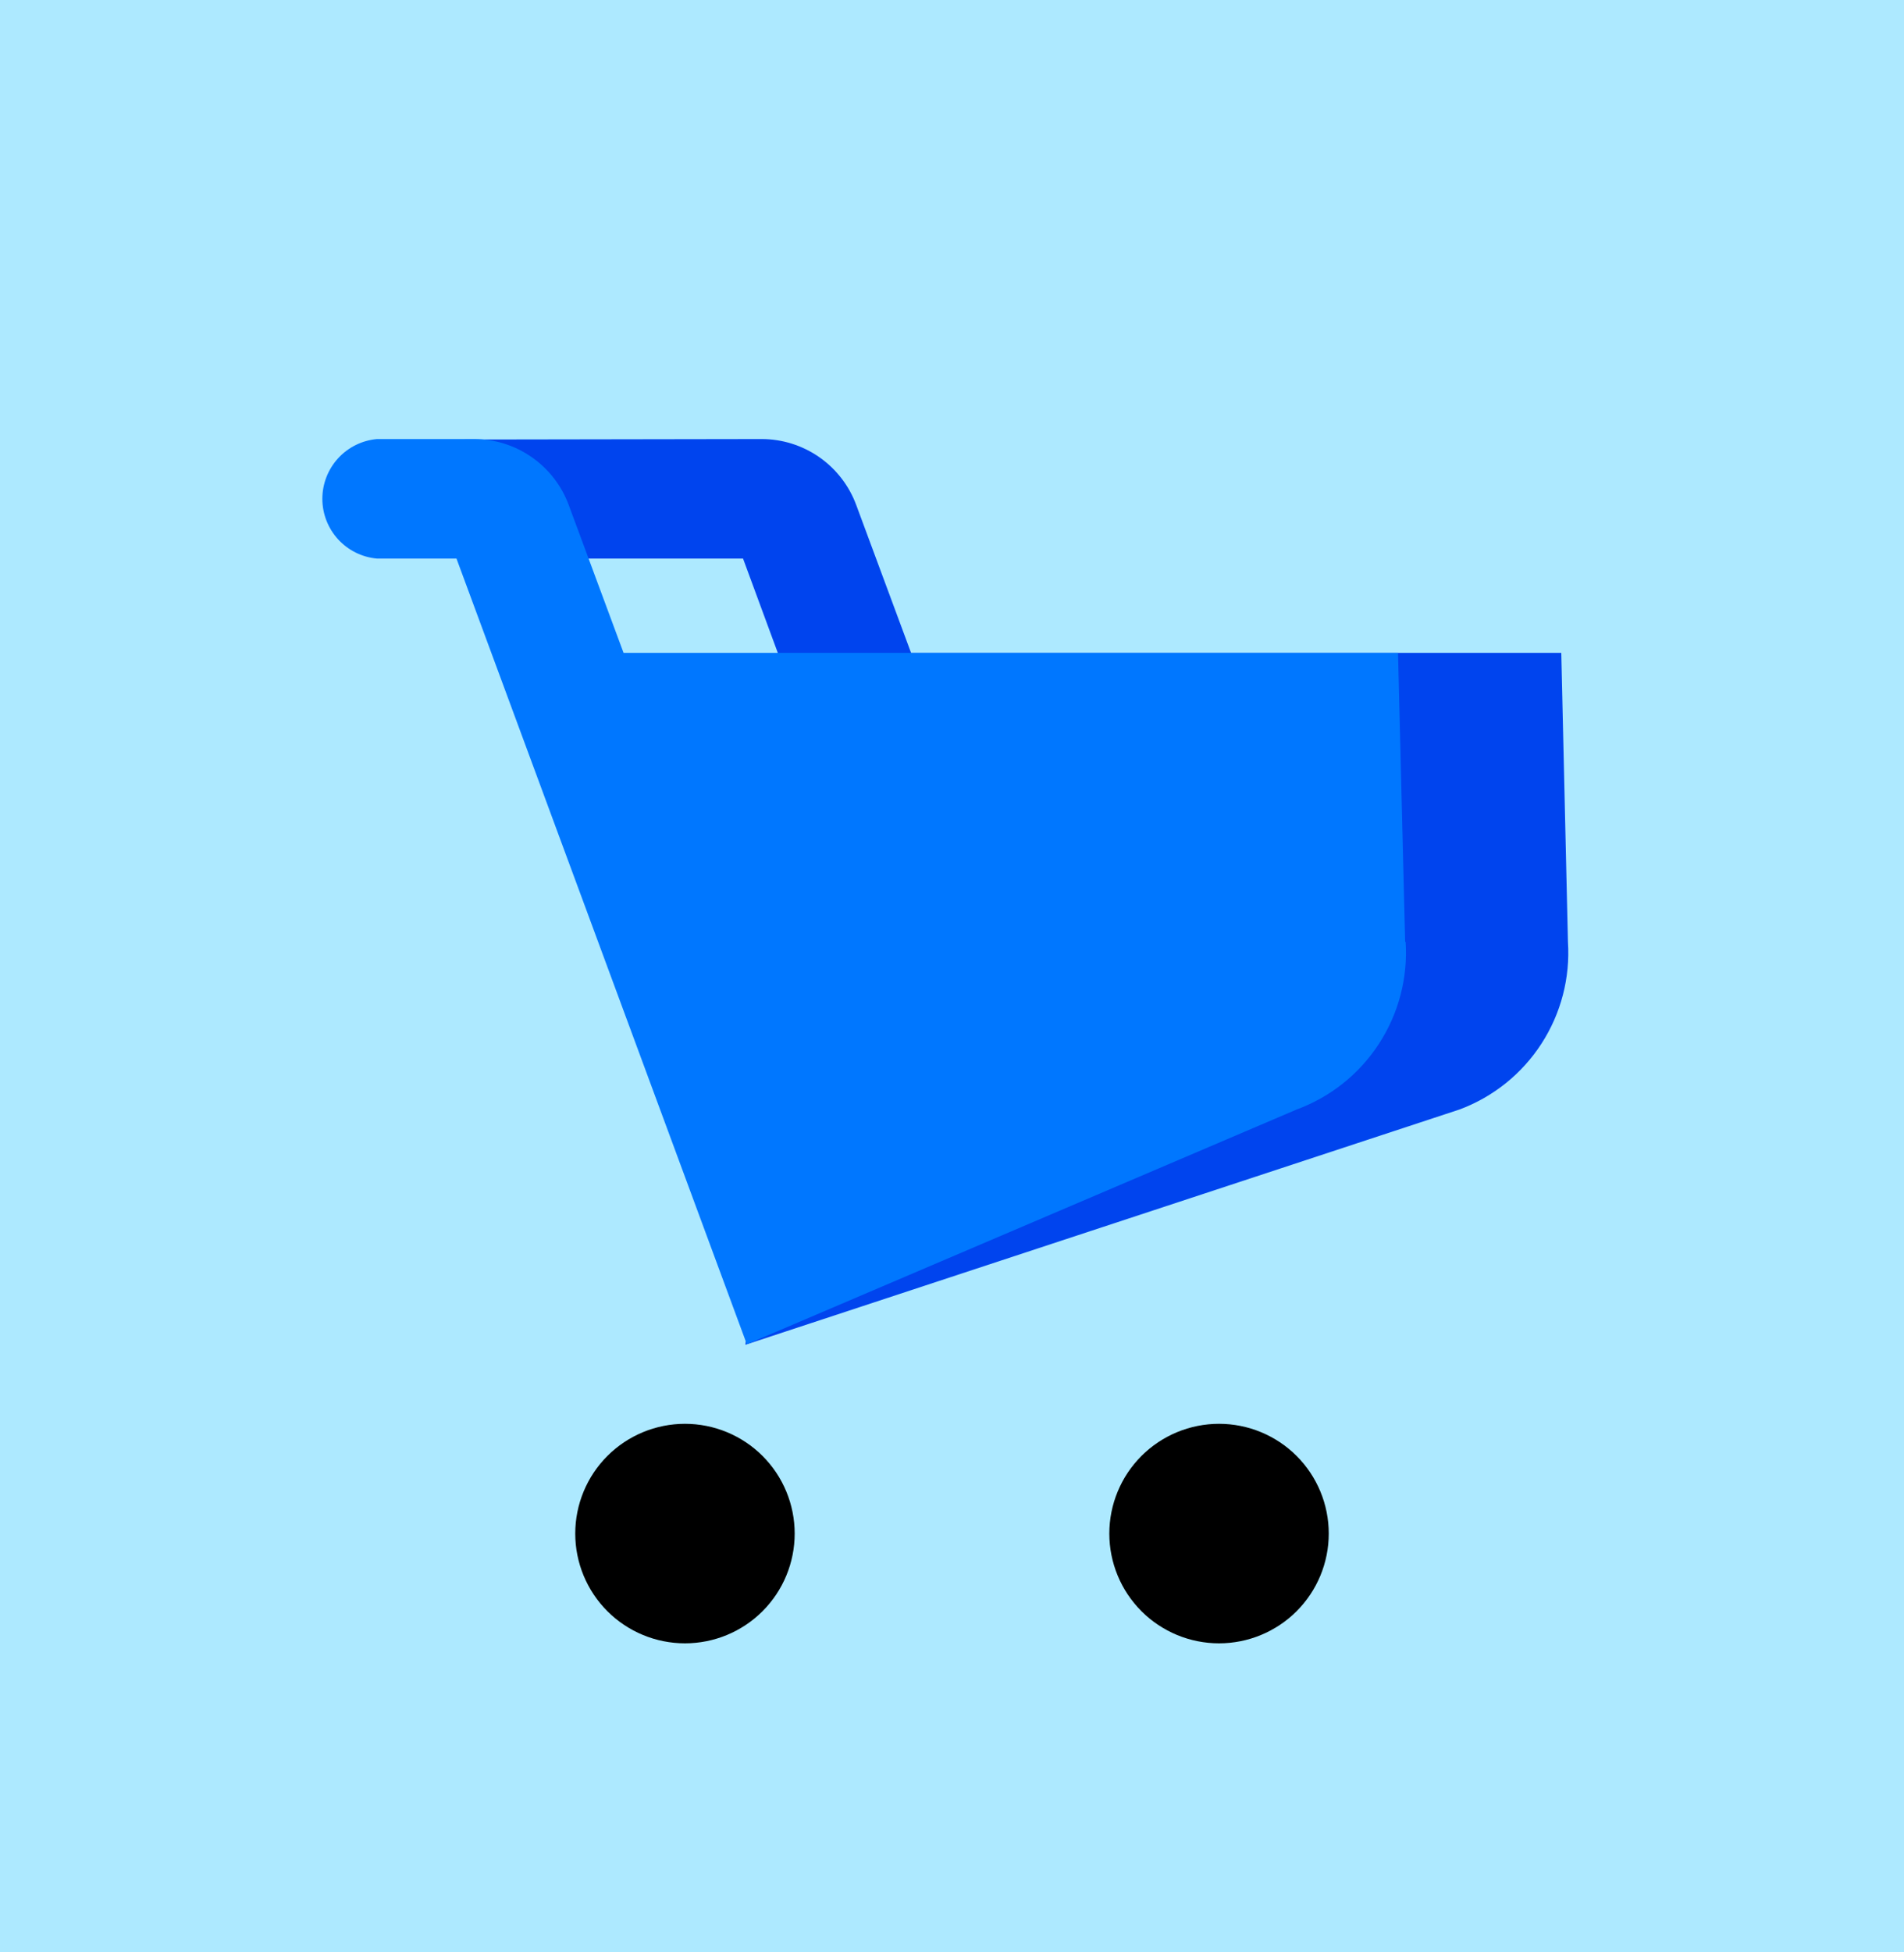 <svg width="40" height="41" viewBox="0 0 40 41" fill="none" xmlns="http://www.w3.org/2000/svg">
<rect width="40" height="41" fill="#ADE9FF"/>
<mask id="mask0_4571_125" style="mask-type:luminance" maskUnits="userSpaceOnUse" x="0" y="0" width="40" height="41">
<path d="M40 0.5H0V40.5H40V0.5Z" fill="white"/>
</mask>
<g mask="url(#mask0_4571_125)">
<path fill-rule="evenodd" clip-rule="evenodd" d="M16 9.22C16.434 9.22 16.858 9.353 17.214 9.602C17.57 9.851 17.84 10.202 17.99 10.61L19.14 13.71H32.8L32.94 19.78C32.989 20.534 32.794 21.284 32.383 21.918C31.973 22.552 31.368 23.037 30.66 23.3L15.66 28.24L16.96 15.39L15.61 11.73H9.77V9.23L16 9.22Z" fill="#0044EE"/>
<path d="M14.39 29.9C15.001 29.9 15.588 30.143 16.02 30.575C16.452 31.007 16.695 31.594 16.695 32.205C16.695 32.816 16.452 33.403 16.02 33.835C15.588 34.267 15.001 34.51 14.39 34.51C13.779 34.51 13.192 34.267 12.76 33.835C12.328 33.403 12.085 32.816 12.085 32.205C12.085 31.594 12.328 31.007 12.76 30.575C13.192 30.143 13.779 29.9 14.39 29.9ZM25.61 29.9C26.221 29.9 26.808 30.143 27.24 30.575C27.672 31.007 27.915 31.594 27.915 32.205C27.915 32.816 27.672 33.403 27.24 33.835C26.808 34.267 26.221 34.51 25.61 34.51C24.999 34.51 24.412 34.267 23.98 33.835C23.548 33.403 23.305 32.816 23.305 32.205C23.305 31.594 23.548 31.007 23.98 30.575C24.412 30.143 24.999 29.9 25.61 29.9Z" fill="black"/>
<path fill-rule="evenodd" clip-rule="evenodd" d="M29.52 19.78L29.37 13.71H13.1L11.95 10.61C11.8 10.201 11.527 9.848 11.169 9.599C10.812 9.35 10.386 9.218 9.95 9.22H7.92C7.606 9.248 7.315 9.392 7.102 9.625C6.89 9.857 6.772 10.16 6.772 10.475C6.772 10.79 6.89 11.093 7.102 11.325C7.315 11.558 7.606 11.702 7.92 11.73H9.59L15.69 28.23L27.24 23.3C27.95 23.038 28.557 22.555 28.969 21.92C29.382 21.286 29.579 20.535 29.53 19.78H29.52Z" fill="#0077FF"/>
</g>
</svg>
